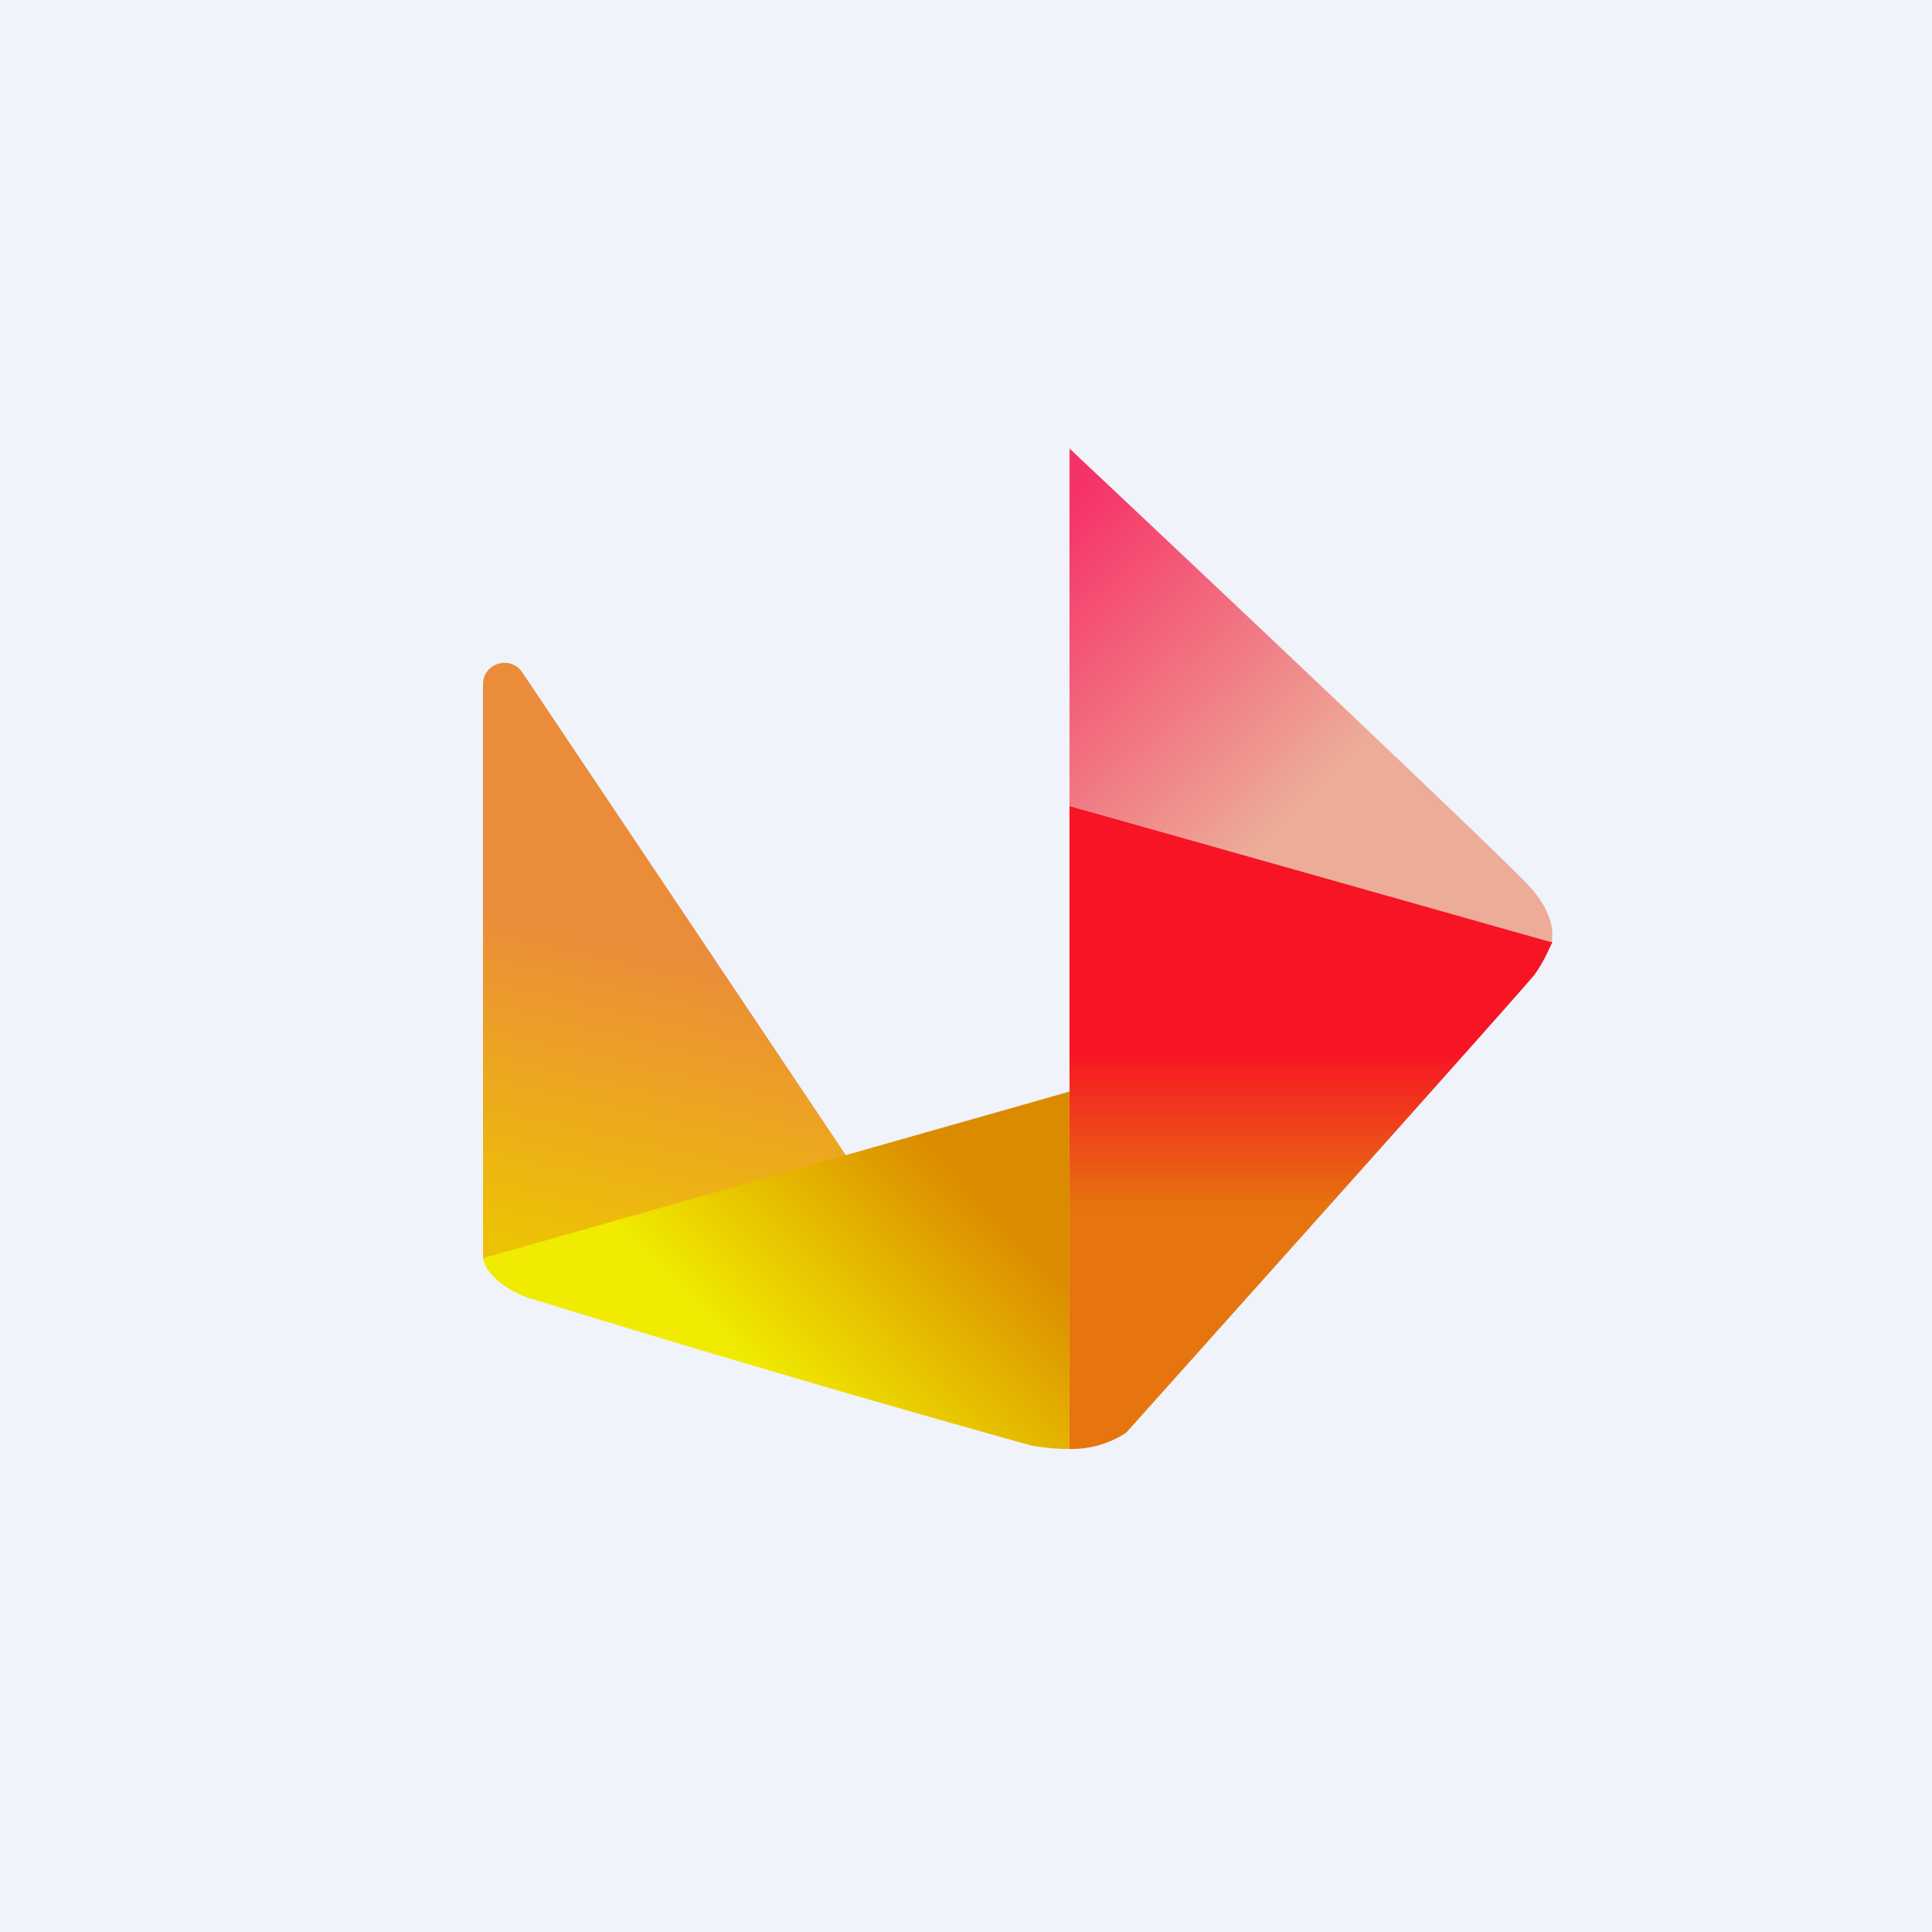<!-- by TradeStack --><svg width="56" height="56" viewBox="0 0 56 56" xmlns="http://www.w3.org/2000/svg"><path fill="#F0F3FA" d="M0 0h56v56H0z"/><path d="m15.14 19.49 9.61 14.34L14 36.47V19.83c0-.61.8-.85 1.14-.34Z" fill="url(#axvr0c5te)"/><path d="M15.28 37.61c-.97-.38-1.26-.92-1.28-1.14l17-4.83V42c-.5 0-.95-.07-1.11-.1a569.4 569.4 0 0 1-14.6-4.29Z" fill="url(#bxvr0c5te)"/><path d="M31 23.36V42a2.9 2.9 0 0 0 1.64-.47c3.85-4.3 11.59-12.95 11.83-13.27.24-.31.44-.77.53-.96l-14-3.94Z" fill="url(#cxvr0c5te)"/><path d="M31 23.36V13c4.16 3.91 12.65 11.93 13.34 12.7.7.77.7 1.4.62 1.61L31 23.36Z" fill="url(#dxvr0c5te)"/><defs><linearGradient id="axvr0c5te" x1="21.48" y1="28.02" x2="19.44" y2="36.84" gradientUnits="userSpaceOnUse"><stop stop-color="#EB8C3A"/><stop offset="1" stop-color="#EDC106"/></linearGradient><linearGradient id="bxvr0c5te" x1="19.68" y1="37.45" x2="25.58" y2="31.67" gradientUnits="userSpaceOnUse"><stop stop-color="#F0EB00"/><stop offset="1" stop-color="#DB8B00"/></linearGradient><linearGradient id="cxvr0c5te" x1="38.02" y1="23.36" x2="38.02" y2="42" gradientUnits="userSpaceOnUse"><stop offset=".38" stop-color="#F71425"/><stop offset=".63" stop-color="#E6750F"/></linearGradient><linearGradient id="dxvr0c5te" x1="31" y1="14.71" x2="38.6" y2="22.46" gradientUnits="userSpaceOnUse"><stop stop-color="#F63368"/><stop offset="1" stop-color="#EDAC98"/></linearGradient></defs></svg>